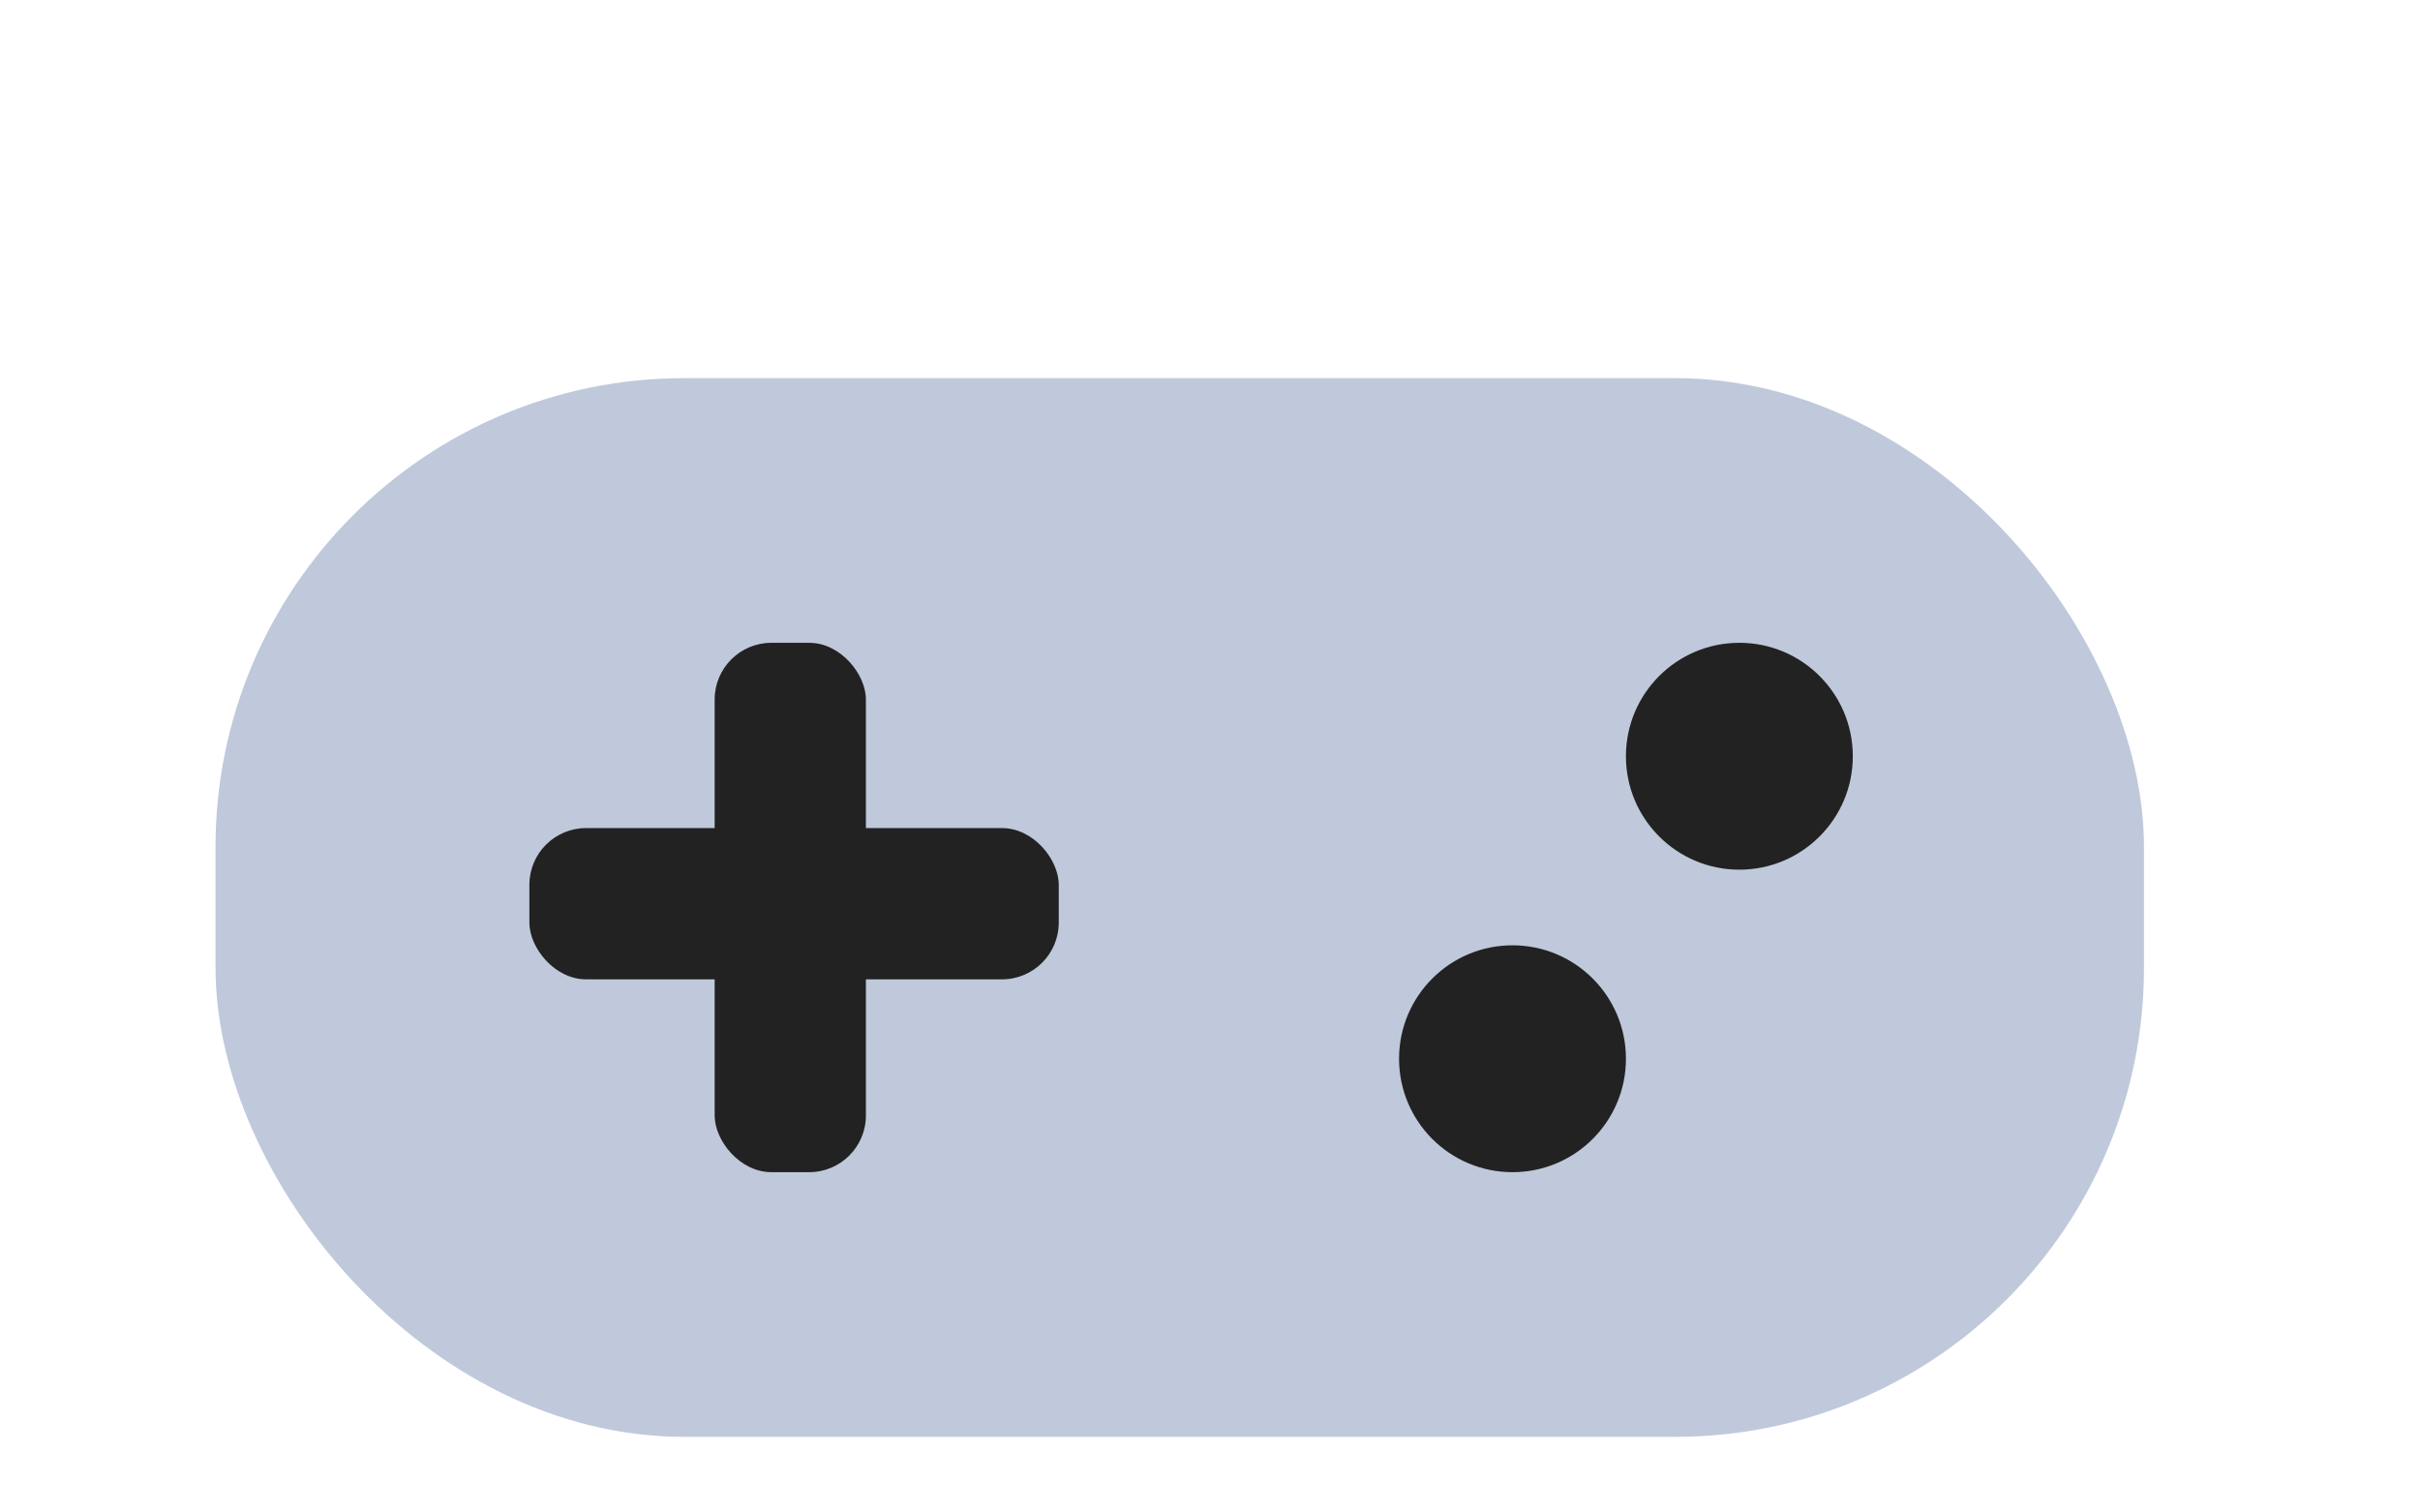 <svg xmlns="http://www.w3.org/2000/svg" viewBox="0 0 64 40">
  <!-- Основная часть геймпада -->
  <rect x="5.7" y="10" width="51" height="28" rx="12.4" fill="#bfc9db"/>
  
  <!-- Крестовина в виде чёткого плюса -->
  <rect x="18.9" y="17" width="4" height="14" rx="1.5" fill="#222"/>
  <rect x="14" y="21.9" width="14" height="4" rx="1.5" fill="#222"/>
  
  <!-- Кнопки -->
  <circle cx="46" cy="20" r="3" fill="#222"/>
  <circle cx="40" cy="28" r="3" fill="#222"/>
</svg> 